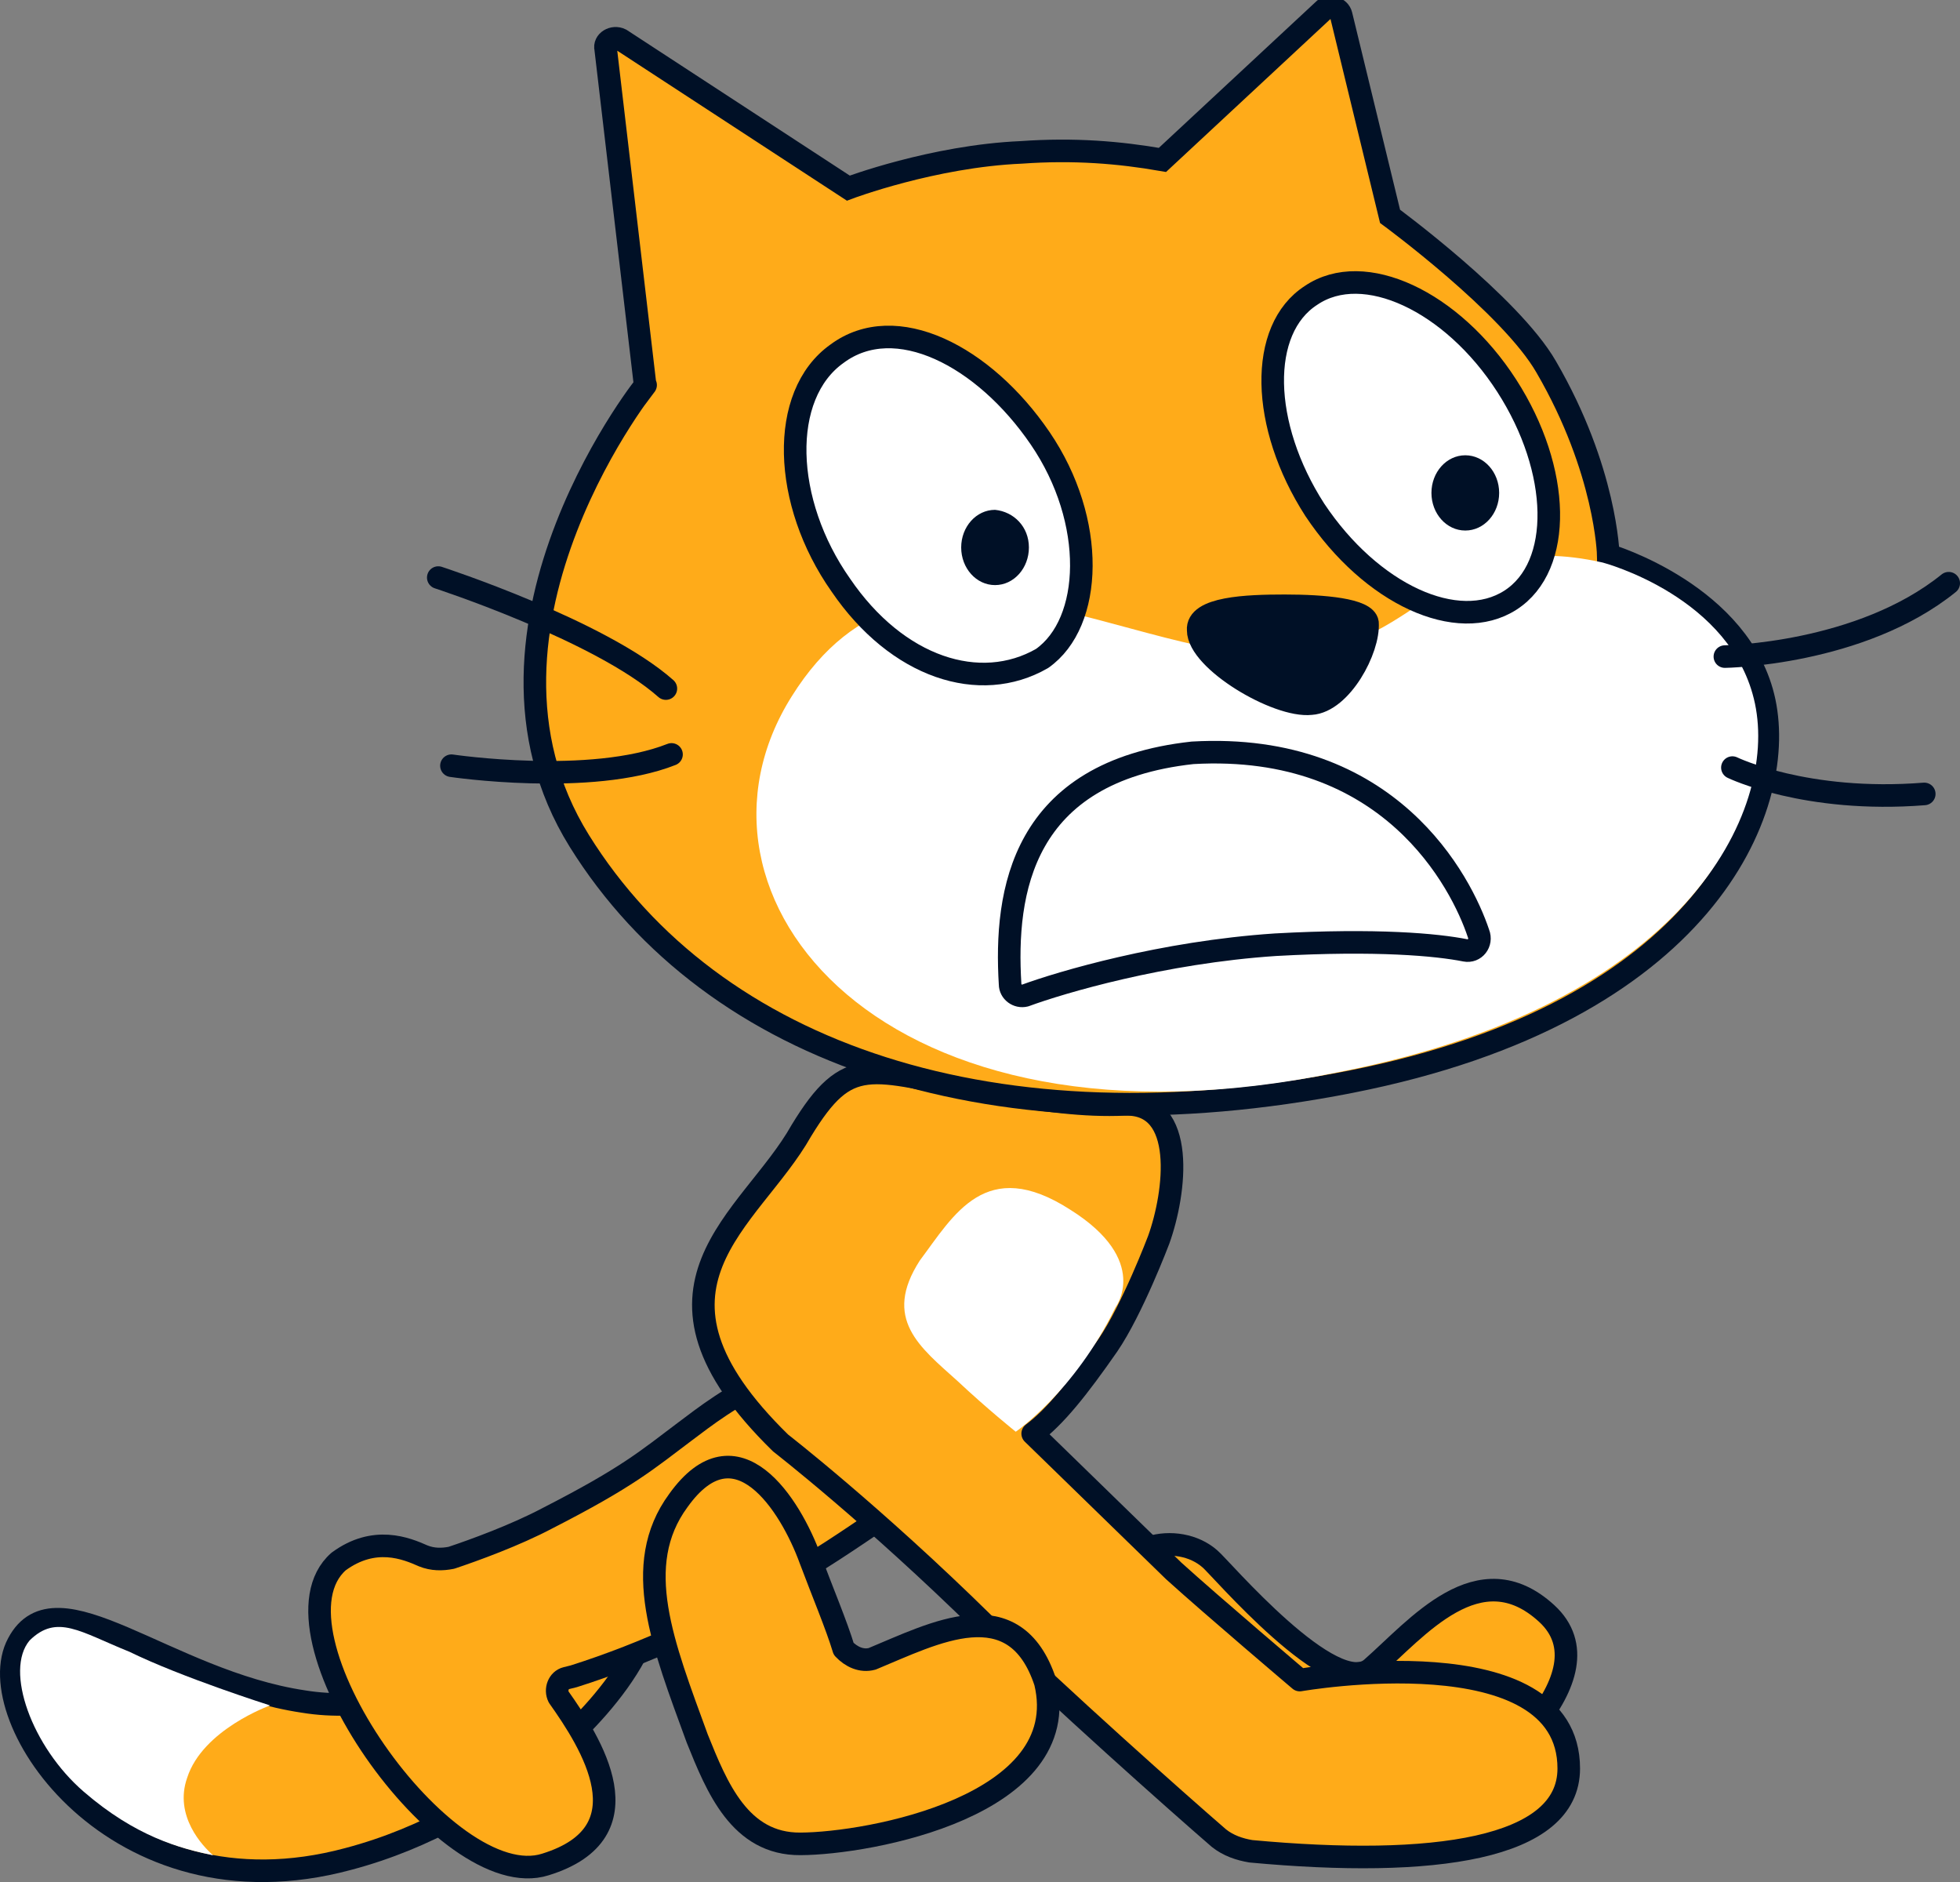<svg version="1.1" xmlns="http://www.w3.org/2000/svg" xmlns:xlink="http://www.w3.org/1999/xlink" width="104.2" height="100.035" viewBox="0,0,104.2,100.035"><rect x="0" y="0" width="104.2" height="100.035" fill="#808080" stroke="none"/><g transform="translate(-183.3,-130.501)"><g data-paper-data="{&quot;isPaintingLayer&quot;:true}" fill="none" fill-rule="evenodd" stroke="none" stroke-width="none" stroke-linecap="none" stroke-linejoin="none" stroke-miterlimit="10" stroke-dasharray="" stroke-dashoffset="0" font-family="none" font-weight="none" font-size="none" text-anchor="none" style="mix-blend-mode: normal"><g data-paper-data="{&quot;origPos&quot;:null,&quot;origRot&quot;:0}" id="tail"><path d="M215.349,211.469c0.888,-0.104 2.804,-0.283 2.66,3.876c-0.143,4.159 -5.531,8.527 -6.2,8.966c-2.538,1.783 -5.716,3.866 -9.996,4.998c-12.396,3.342 -19.661,-7.559 -17.55,-11.453c2.027,-3.839 7.889,2.003 15.175,3.086c3.213,0.524 6.077,-0.396 8.359,-1.294c3.173,-1.362 6.526,-8.103 7.553,-8.179z" fill="#ffab19" stroke="#001026" stroke-width="1.2" stroke-linecap="round" stroke-linejoin="round"/><path d="M190.167,218.289c2.818,1.381 7.494,2.86 7.494,2.86c0,0 -3.588,1.276 -4.412,3.849c-0.709,2.019 0.831,3.64 1.382,4.116c-1.8,-0.375 -4.125,-1.003 -6.88,-3.382c-2.755,-2.379 -4.221,-6.44 -2.877,-8.038c1.453,-1.431 2.694,-0.45 5.293,0.596z" id="detail" fill="#ffffff" stroke="none" stroke-width="1" stroke-linecap="butt" stroke-linejoin="miter"/></g><path d="M229.7,211.5c-1.8,1.2 -8,5.6 -15.9,8.1l-0.4,0.1c-0.4,0.1 -0.6,0.6 -0.4,1c1.7,2.4 4.8,7.2 -0.7,8.9c-5.3,1.7 -15.2,-12.4 -11,-16.1c1.9,-1.4 3.6,-0.7 4.5,-0.3c0.5,0.2 1,0.2 1.5,0.1c1.2,-0.4 3.4,-1.2 5.1,-2.1c4.3,-2.2 5.3,-3.1 7.3,-4.6c2,-1.5 6.6,-5.2 10.3,-2c3.2,2.7 1.4,5.7 -0.3,6.9z" id="leg" fill="#ffab19" stroke="#001026" stroke-width="1.2" stroke-linecap="round" stroke-linejoin="round"/><path d="M247.626,213.36c0.5,0.4 6.6,7.6 8.6,5.8c2.4,-2.1 5.7,-6.2 9.3,-2.9c3.6,3.3 -3.2,8.9 -6.1,10.4c-6.9,3.1 -12.5,-2.8 -13.7,-4.4c-1.2,-1.6 -3.3,-4.3 -3.3,-6.9c0.1,-2.8 3.5,-3.5 5.2,-2z" data-paper-data="{&quot;origPos&quot;:null}" id="arm" fill="#ffab19" stroke="#001026" stroke-width="1.2" stroke-linecap="round" stroke-linejoin="round"/><g id="body-and-leg"><path d="M245.7,214c2.1,1.9 6.7,5.8 6.7,5.8c0,0 14.3,-2.5 14.3,4.7c0,4.3 -7.2,5.3 -16.9,4.4c-0.6,-0.1 -1.2,-0.3 -1.7,-0.7c-2.2,-1.9 -8.5,-7.5 -12.5,-11.4c-5.9,-5.8 -10.8,-9.6 -10.8,-9.6c-8.5,-8.3 -1.6,-11.8 1.1,-16.6c2.5,-4.1 3.6,-3.3 9.6,-2.1c3.4,0.5 5.4,0.8 7.6,0.7c3.3,-0.1 2.7,4.7 1.8,7.2c0,0 -1.4,3.7 -2.7,5.6c-1.6,2.3 -2.8,3.8 -4,4.7z" id="body" fill="#ffab19" stroke="#001026" stroke-width="1.2" stroke-linecap="round" stroke-linejoin="round"/><path d="M237.3,206.6c0,0 -1.5,-1.2 -3.1,-2.7c-2,-1.8 -4,-3.3 -2,-6.4c1.8,-2.4 3.5,-5.6 8,-2.7c4.3,2.7 2.4,5.2 2.4,5.2c-2.2,4.5 -5.3,6.6 -5.3,6.6z" id="tummy" fill="#ffffff" stroke="none" stroke-width="1" stroke-linecap="butt" stroke-linejoin="miter"/></g><path d="M229.665,218.672c3.292,-1.358 7.583,-3.68 9.208,1.245c1.575,6.574 -9.379,8.577 -13.019,8.589c-3.228,0.025 -4.447,-3.02 -5.487,-5.599c-1.817,-4.98 -3.535,-9.205 -1.006,-12.647c3.089,-4.324 5.962,0.226 7.016,3.121c0.652,1.742 1.4,3.512 1.775,4.76c0.4,0.424 0.95,0.683 1.513,0.53z" data-paper-data="{&quot;origPos&quot;:null,&quot;origRot&quot;:0}" id="arm" fill="#ffab19" stroke="#001026" stroke-width="1.2" stroke-linecap="round" stroke-linejoin="round"/><path d="M253.7,131c0.3,-0.2 0.8,-0.1 0.9,0.3l2.6,10.7c0,0 6.4,4.7 8.3,8c3.2,5.5 3.3,10 3.3,10c0,0 7.1,2.1 8.3,7.8c1.2,5.7 -3.2,16.5 -22,20.2c-18.8,3.7 -33.9,-1.4 -41,-12.8c-7.1,-11.4 4.1,-25 3.5,-24.2l-2.1,-17.9c-0.1,-0.4 0.4,-0.7 0.8,-0.5l12.1,7.9c0,0 4.5,-1.7 9.2,-1.9c2.8,-0.2 5.2,0 7.5,0.4z" fill="#ffab19" stroke="#001026" stroke-width="1.2" stroke-linecap="butt" stroke-linejoin="miter"/><path d="M268.5,160.4c0,0 6.9,1.8 8.1,7.5c1.2,5.7 -3.6,16 -22.2,19.6c-24.2,5 -35.7,-9.4 -29,-20c6.7,-10.7 18.2,-1.6 26.6,-2.2c7.2,-0.5 8,-6.8 16.5,-4.9z" id="face" fill="#ffffff" stroke="none" stroke-width="1" stroke-linecap="butt" stroke-linejoin="miter"/><path d="M246.7,170.515c10.5,-0.6 14.3,6.9 15.2,9.6c0.2,0.5 -0.2,1 -0.7,0.9c-1.5,-0.3 -4.7,-0.6 -10.1,-0.3c-6,0.4 -11.4,2 -13.3,2.7c-0.4,0.1 -0.8,-0.2 -0.8,-0.6c-0.3,-4.9 0.6,-11.3 9.7,-12.3z" data-paper-data="{&quot;origPos&quot;:null,&quot;index&quot;:null}" id="mouth" fill="#ffffff" stroke="#001026" stroke-width="1.2" stroke-linecap="round" stroke-linejoin="round"/><path d="M286.9,161.5c-4.7,3.8 -11.9,3.9 -11.9,3.9" id="whisker" fill="none" stroke="#001026" stroke-width="1.2" stroke-linecap="round" stroke-linejoin="round"/><path d="M285.6,172.7c-6.3,0.5 -10.2,-1.4 -10.2,-1.4" id="whisker" fill="none" stroke="#001026" stroke-width="1.2" stroke-linecap="round" stroke-linejoin="round"/><path d="M251.6,162.7c2.1,0 4.3,0.2 4.4,0.9c0.1,1.4 -1.4,4.2 -3,4.3c-1.8,0.2 -6,-2.3 -6,-3.9c-0.1,-1.2 2.6,-1.3 4.6,-1.3z" id="nose" fill="#001026" stroke="#001026" stroke-width="1.2" stroke-linecap="round" stroke-linejoin="round"/><path d="M206.6,161.2c0,0 8.6,2.8 12.1,5.9" id="whisker" fill="none" stroke="#001026" stroke-width="1.2" stroke-linecap="round" stroke-linejoin="round"/><path d="M219,170.6c-4.3,1.7 -11.7,0.6 -11.7,0.6" id="whisker" fill="none" stroke="#001026" stroke-width="1.2" stroke-linecap="round" stroke-linejoin="round"/><g id="eye"><path d="M263.4,151c2.9,4.5 3,9.6 0.2,11.4c-2.8,1.8 -7.4,-0.3 -10.4,-4.8c-2.9,-4.5 -3,-9.6 -0.2,-11.4c2.8,-1.9 7.5,0.3 10.4,4.8z" id="pupil" fill="#ffffff" stroke="#001026" stroke-width="1.2" stroke-linecap="round" stroke-linejoin="round"/><path d="M263,156.7c0,1.1 -0.8,2 -1.8,2c-1,0 -1.8,-0.9 -1.8,-2c0,-1.1 0.8,-2 1.8,-2c1,0 1.8,0.9 1.8,2" id="pupil" fill="#001026" stroke="none" stroke-width="1" stroke-linecap="butt" stroke-linejoin="miter"/></g><g id="eye"><path d="M238.6,153.8c3,4.4 2.8,9.8 0.1,11.7c-3.3,1.9 -7.7,0.5 -10.7,-3.9c-3.1,-4.4 -3.3,-10.1 -0.2,-12.3c3.1,-2.3 7.8,0.1 10.8,4.5z" fill="#ffffff" stroke="#001026" stroke-width="1.2" stroke-linecap="round" stroke-linejoin="round"/><path d="M238,159.6c0,1.1 -0.8,2 -1.8,2c-1,0 -1.8,-0.9 -1.8,-2c0,-1.1 0.8,-2 1.8,-2c1,0.1 1.8,0.9 1.8,2" id="pupil" fill="#001026" stroke="none" stroke-width="1" stroke-linecap="butt" stroke-linejoin="miter"/></g></g></g></svg>